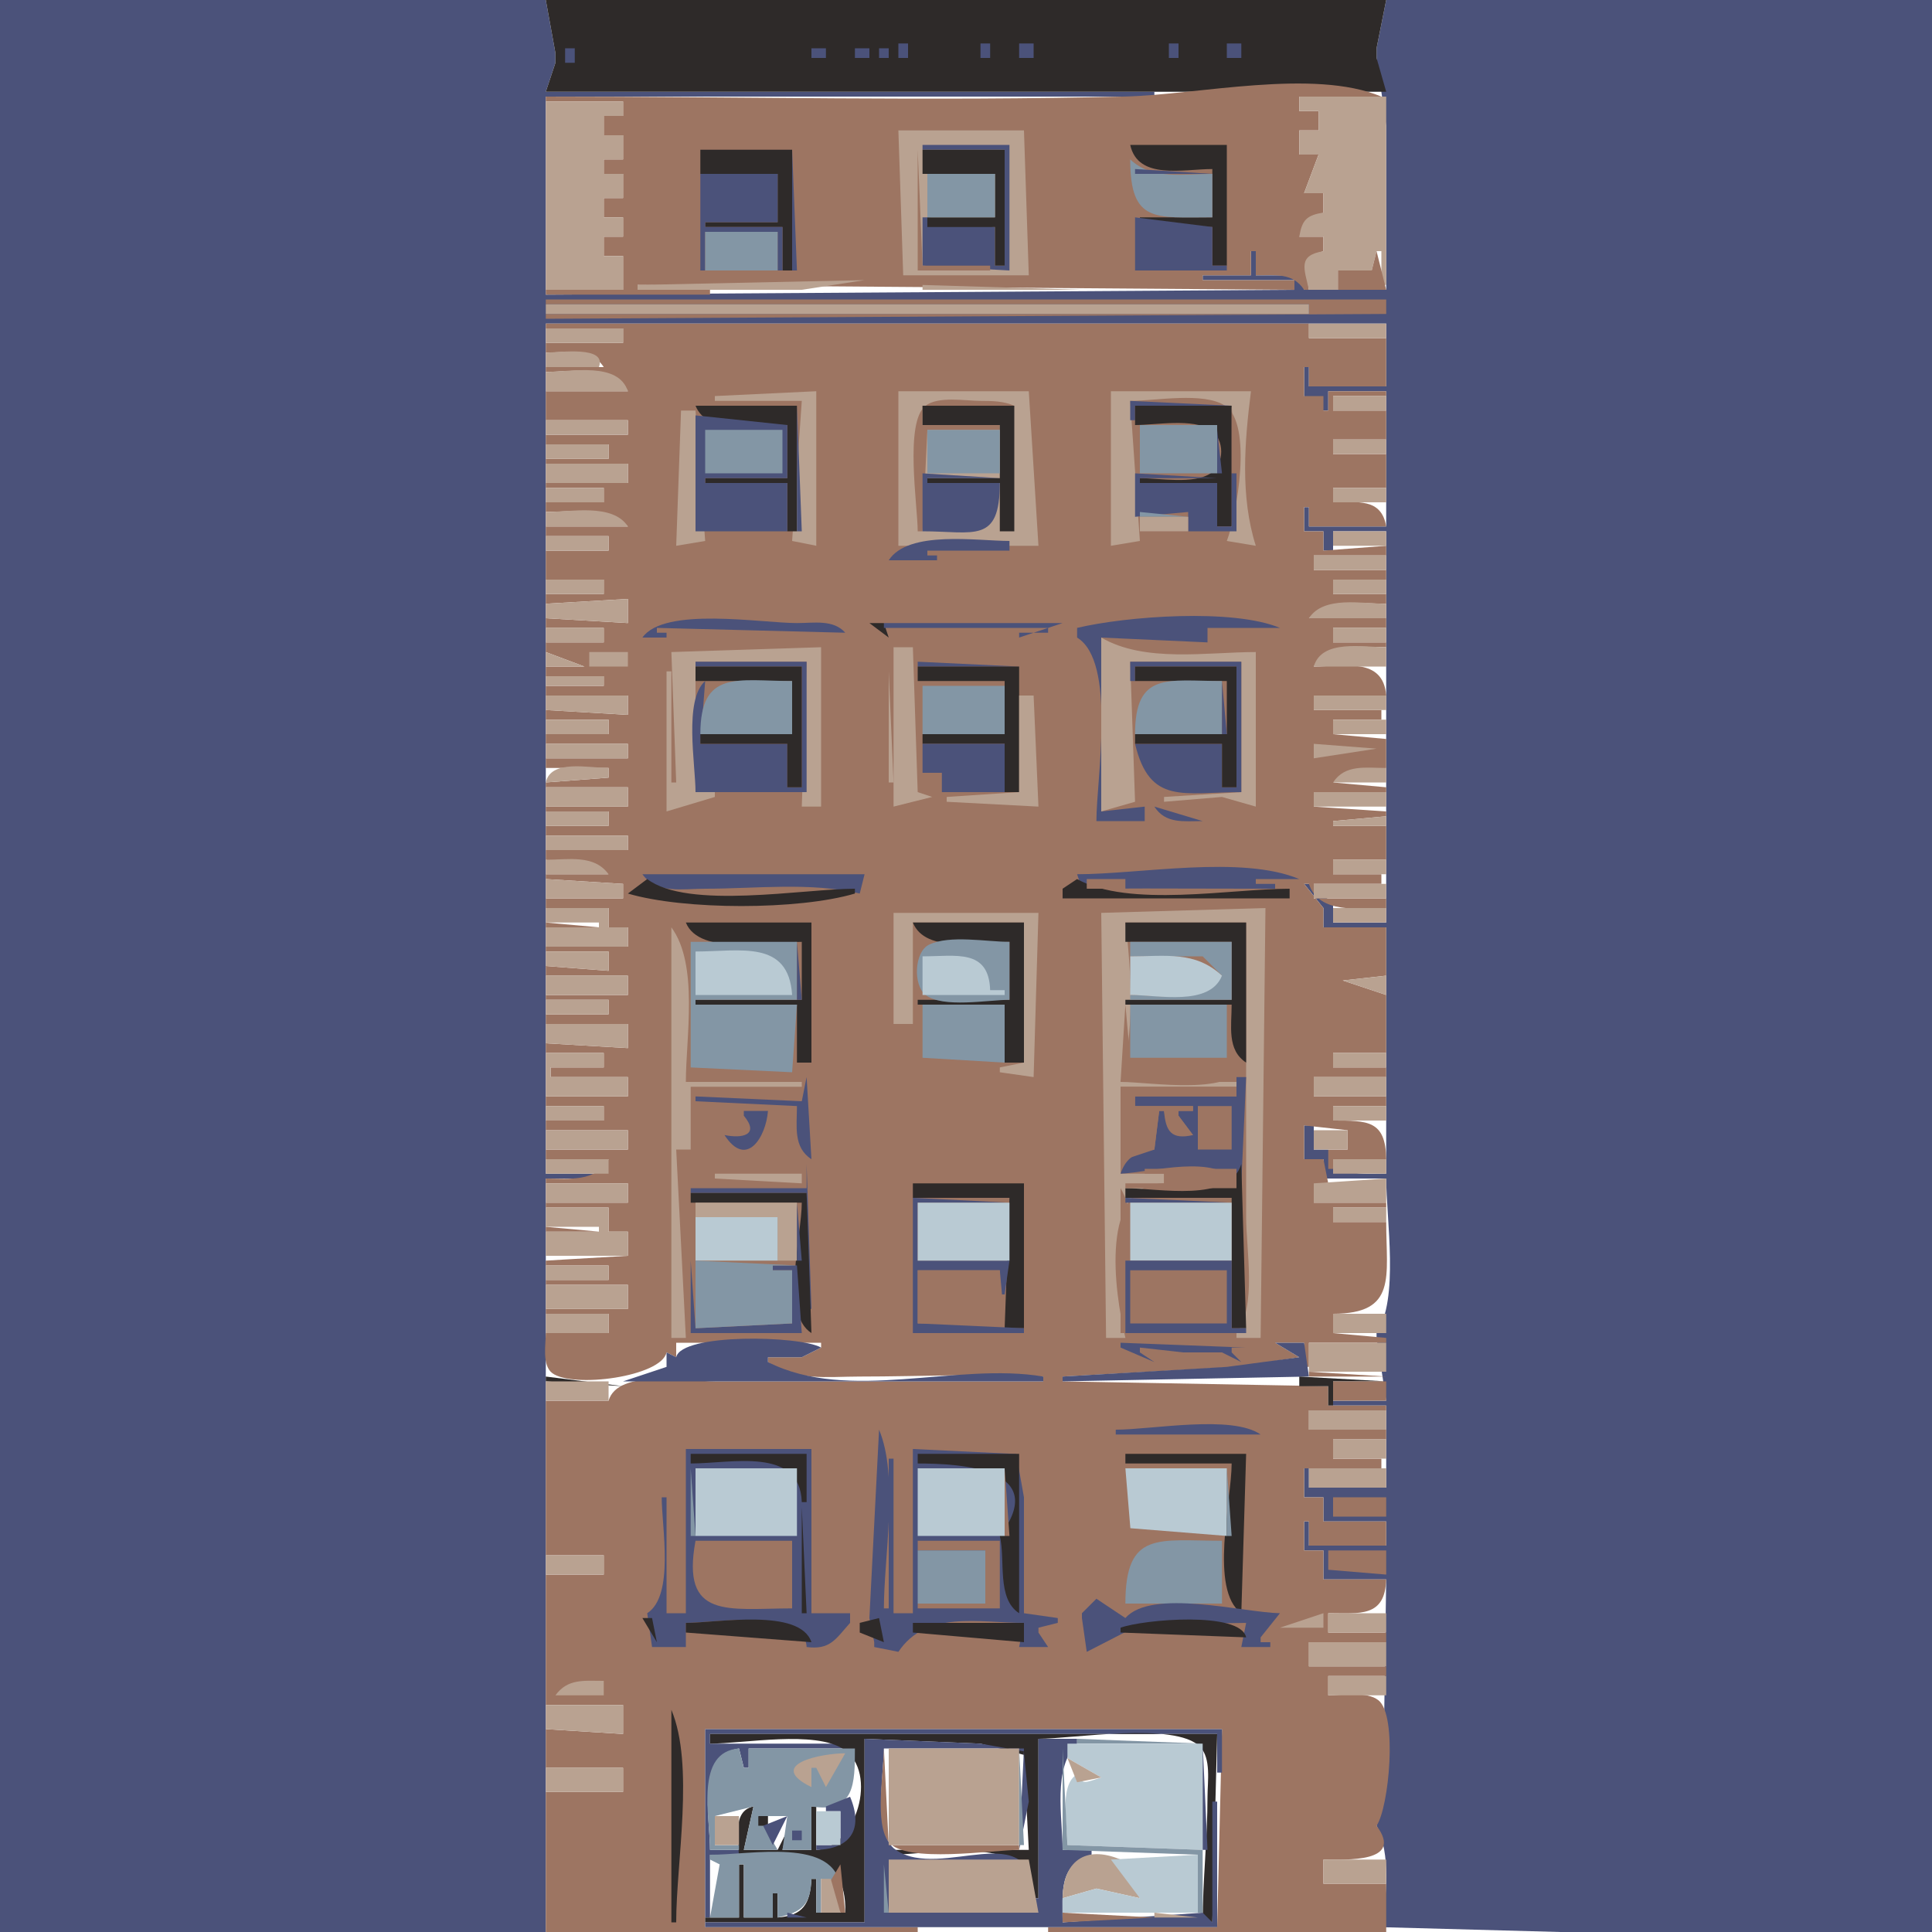 <?xml version="1.0"?>
<svg xmlns:rdf="http://www.w3.org/1999/02/22-rdf-syntax-ns#" xmlns="http://www.w3.org/2000/svg" xmlns:cc="http://web.resource.org/cc/" xmlns:xlink="http://www.w3.org/1999/xlink" xmlns:dc="http://purl.org/dc/elements/1.1/" xmlns:svg="http://www.w3.org/2000/svg" viewBox="0 0 400 400">
  <path d="m0 0v400h113v-156h11v-1h-11v-176h174v13h-16v-4h-1v6l4 3h1v-4h12v28h-16v-4h-1v5h4v4h2v-4h11v81h-11v-4l-5-4h-1l4 5v4h13v51c-5.2 0-10.24 0.8-12-5h-3v-5h-2v7h4v4h13c0 8.46 2.73 24.99-2 32v1l2 13h-11v1h11v17h-16v-4h-1v6h4v5h13v5h-16v-5h-1v6h4v6h13l-0.49 33-1.51 18c2.98 5.97 2.09 14.51 1 21l37 1h77v-400h-113l-2 10v2l1.99 14 0.01 34h-17v-3h-10v-5h-1v5h-10v1h19v2l-155 1v-41h126v-1h-126l2-6v-2l-2-11h-113z" fill="#4b527a"/>
  <path d="m113 0l2 11v2l-2 6h174l-2-7v-2l2-10h-174z" fill="#2e2a29"/>
  <path d="m186 9v3h2v-3h-2m17 0v3h2v-3h-2m8 0v3h3v-3h-3m31 0v3h2v-3h-2m12 0v3h3v-3h-3m-137 1v3h2v-3h-2m51 0v2h3v-2h-3m9 0v2h3v-2h-3m5 0v2h2v-2h-2z" fill="#4b527a"/>
  <path d="m113 20v1h16v3h-4v4h4v5h-4v3h4v5h-4v4h4v4h-4v4h4v7h-16v1h34v-1h-15v-1l136 1v-2h-19v-1h10v-5h1v5c3.99 0.003 7.67-0.598 10 3h1c-0.49-4.124-1.64-6.587 3-8v-3h-5l5-5v-4h-4l3-8h-4v-5h4v-4h-4v-3h17c-14.06-5.898-37.97-0.383-53-0.015-39.95 0.979-80.04 0.015-120 0.015z" fill="#9d7562"/>
  <path d="m269 20v3h4v4h-4v5h4l-3 8h4v4c-3.47 0.576-4.42 1.526-5 5h5v3c-5.41 0.89-3.95 3.666-3 8h6v-4h7l1-4h1v7h1v-39h-18m-156 1v39h16v-7h-4v-4h4v-4h-4v-4h4v-5h-4v-3h4v-5h-4v-4h4v-3h-16m73 6l1 30h26l-1-30h-26z" fill="#b9a291"/>
  <path d="m191 30v1h17v24h-2v-8l-14-2h-1v10l18 1v-26h-18z" fill="#4b527a"/>
  <path d="m234 30c1.6 7.342 11.02 5 17 5v10h-15v2h15v8h3v-25h-20m-89 1v5h16v10h-15v1h16v9h2v-25h-19z" fill="#2e2a29"/>
  <path d="m164 31v25h1l-1-25z" fill="#4b527a"/>
  <path d="m190 31v25h15v-1h-14l-1-24z" fill="#9d7562"/>
  <path d="m191 31v5h15v9h-14v2h14v8h2v-24h-17z" fill="#2e2a29"/>
  <path d="m234 33c0 13.252 5.15 12 17 12v-9c-5.85 0-12.48 1.317-17-3z" fill="#8396a5"/>
  <path d="m235 35v1h16l-16-1m-90 1v20h1v-8h15v8h1v-9h-16v-1h15v-10h-16z" fill="#4b527a"/>
  <path d="m192 36v9h14v-9h-14z" fill="#8396a5"/>
  <path d="m235 45v11h19v-1h-3v-8l-16-2z" fill="#4b527a"/>
  <path d="m146 48v8h15v-8h-15z" fill="#8396a5"/>
  <path d="m285 52l-1 4h-7v4h10l-2-8z" fill="#9d7562"/>
  <path d="m132 59v1h34l13-2-47 1m59 0v1h33l-33-1z" fill="#b9a291"/>
  <path d="m113 62v1h158v2h-158v1l174-1v-3h-174z" fill="#9d7562"/>
  <path d="m113 63v2h158v-2h-158z" fill="#b9a291"/>
  <path d="m113 67v1h16v3h-16v2c4.39 0 9.38-1.033 12 3h-1l-1-2-10 2v1c5.81 0 13.8-1.8 17 4h-17v6h17v3h-17v2h13v3h-13v1h17v4h-17v1h12v3h-12v2c5.77 0 12.7-1.39 17 3h-17v2h13v3h-13v6h12v3h-12v2l17-1v5l-17-1v2h12v3h-12v2l8 3h-8v2h12v2h-12v2h17v4l-17-1v2h13v3h-13v2h17v3h-17v2h13v2l-13 1v1h17v4h-17v1h13v3h-13v2h17v3h-17v2l13 3h-13v1l16 1v3h-16v2h13v4h4v4h-17v1h13v4l-13-1v2h17v4h-17v1h13v3h-13v2h17v5l-17-1v2h12v3h-11v2h16v4h-17v2h12v3h-12v2h17v4h-17v2h13c-2.81 4.81-7.98 4-13 4v1h17v4h-17v1h13v5h4v5l-17 1v1h13v3h-13v1h17v5h-17v1h13v4h-13c0 2.34-0.81 6.66 1.33 8.28 4.26 3.2 22.59 0.75 23.67-4.28l2 1v-3h30v1l-4 2h-7v1c5.76 4 12.25 3 19 3 12.7 0 25.33-0.66 38 0v1h-68c-5.65 0-20.05-2.68-22 4h-13v32h12v4h-12v27h16v6l-16-1v8h16v5h-16v29h77v-1h-44v-41h107l-1 41h-35v1h70v-10h-13v-5c4.68 0 16.77 0.75 11-7 2.58-3.77 4.38-22.8 0.4-25.97-2.44-1.94-7.48-1.03-10.4-1.03v-4h12v-2h-16v-5h16v-2h-12v-4c6.57 0 11.74 0.91 12-7h-13v-6h-4v-6h1v5h16v-5h-13v-5h-4v-6h16v-2h-10v-4h11v-2h-16v-4h16v-1h-12v-4l-55-1v-1l36-2 13-2-5-3h6v5h1v-5h16v-1l-11-1v-4c13.31 0 11-7.69 11-19h-11v-3h11v-1h-15l3-4-1-5h-4v-7l9 1v4h-4v4h1l11-2c-0.1-8.06-3.83-8-11-8v-3h11v-2h-15v-4h15v-2h-11v-3h11v-12l-9-3 9-1v-10h-13v-4l-4-5h1c2.1 6.38 10.45 5 16 5v-2h-15v-3h14v-2h-10v-3h11v-7h-11v-1l11-1v-1l-15-1v-3h15v-1l-11-1 11-3v-6l-11-1v-3h10v-2h-14v-3h15c-0.63-8.04-8.76-6-15-6 3.13-5.11 9.66-4 15-4v-1h-11v-3h11v-2h-16c4.14-4.23 10.44-3 16-3v-2h-11v-3h11v-2h-15v-3h15v-2l-13 1v-4h-4v-5h1v4h16c-0.99-5.96-5.98-5-11-5v-3h11v-7h-11v-3h11v-6h-11v-3h11v-1h-12v4h-1v-3h-4v-6h1v4h16v-10h-16v-3h-158z" fill="#9d7562"/>
  <path d="m271 67v3h16v-3h-16m-158 1v3h16v-3h-16m0 5v3h11c1.7-4.509-8.21-3-11-3m0 4v4h17c-2.05-6.176-11.61-4-17-4m35 5v1h18l-2 29 5 1v-32l-21 1m38-1v32h29l-2-32h-27m44 0v32l6-1-2-29c5.18 0 15.25-1.932 19.68 1.028 5.72 3.813 2.38 22.612 0.32 27.972l6 1c-3.24-10.22-2.33-21.486-1-32h-29m46 1v3h11v-3h-11z" fill="#b9a291"/>
  <path d="m190 110h1l1-21h15v-1h-16v-4h19c-2.32-0.974-4.46-0.988-7-0.999-3.11-0.013-8.79-1.04-11.4 1.027-4.36 3.458-1.6 20.692-1.6 25.972z" fill="#9d7562"/>
  <path d="m234 83v4h1v-3h20l-21-1z" fill="#4b527a"/>
  <path d="m144 84c2.58 6.41 13.16 4 19 4v11h-17v1h17v10h2v-26h-21z" fill="#2e2a29"/>
  <path d="m165 84v26h1l-1-26z" fill="#4b527a"/>
  <path d="m191 84v4h16v11h-15v1h15v10h3v-26h-19m44 0v4c4.32 0 11.96-1.46 15.68 1.028 2.88 1.924 2.88 7.02 0 8.944-3.54 2.368-10.59 1.028-14.68 1.028v1h16v9h3v-25h-20z" fill="#2e2a29"/>
  <path d="m255 84v14h1l-1-14z" fill="#9d7562"/>
  <path d="m141 85l-1 28 6-1-2-27h-3z" fill="#b9a291"/>
  <path d="m144 86v24h19v-10h-17v-1h17v-11l-19-2z" fill="#4b527a"/>
  <path d="m113 87v3h17v-3h-17z" fill="#b9a291"/>
  <path d="m236 88v10h16v-10h-16m-90 1v9h16v-9h-16m46 0v9h15v-9h-15z" fill="#8396a5"/>
  <path d="m252 89v9h1l-1-9z" fill="#4b527a"/>
  <path d="m276 91v3h11v-3h-11m-163 1v3h13v-3h-13m0 4v4h17v-4h-17z" fill="#b9a291"/>
  <path d="m191 98v12c10.73 0 16 2.66 16-10h-15v-1h15l-16-1m44 0v9l11-1v4h10v-12h-1v11h-3v-9h-16v-1h16l-17-1z" fill="#4b527a"/>
  <path d="m113 101v3h12v-3h-12m163 0v3h11v-3h-11m-163 5v3h17c-3.15-4.86-11.77-3-17-3z" fill="#b9a291"/>
  <path d="m236 106v1h10l-10-1z" fill="#8396a5"/>
  <path d="m236 107v3h10v-3h-10m40 3v3h11v-3h-11m-163 1v3h13v-3h-13z" fill="#b9a291"/>
  <path d="m184 116h10v-1h-2v-1h17v-2c-6.7 0-20.92-2.3-25 4z" fill="#4b527a"/>
  <path d="m272 115v3h15v-3h-15m-159 5v3h12v-3h-12m163 0v3h11v-3h-11m-163 5v3l17 1v-5l-17 1m158 3h16v-3c-5.07 0-12.94-1.72-16 3z" fill="#b9a291"/>
  <path d="m133 132h5v-1h-2v-1l39 1c-2.44-2.79-6.48-2-10-2-7.41 0-27.44-3.46-32 3z" fill="#4b527a"/>
  <path d="m180 129l4 3-1-3h-3z" fill="#2e2a29"/>
  <path d="m183 129v1h34v1h-6v1l9-3h-37m40 1v2c8.19 5.02 4 29.1 4 38h10v-3l-9 1v-36l22 1v-3h15c-9.71-4.07-31.79-2.43-42 0z" fill="#4b527a"/>
  <path d="m113 130v3h12v-3h-12m163 0v3h11v-3h-11m-48 2v36l7-2-1-29h23v27l-16 1v1l12-1 7 2v-32c-10.1 0-22.98 2.26-32-3m-89 3l1 27h-1v-23h-1v29l10-3v-1h-4v-27h23l-1 30h4v-33l-31 1m46-1v33l8-2-3-1-1-30h-4m87 4h15v-4c-4.84 0-13.33-1.72-15 4m-159-3v3h8l-8-3m9 0v3h8v-3h-8z" fill="#b9a291"/>
  <path d="m144 137v1h22v25h-3v-9h-18l1-13c-4.46 3.9-2 17.28-2 23h23v-27h-23m46 0v1h21l-21-1m44 0v4h1v-3h21v25h-3v-9h-18c3.04 12.74 10.02 10 22 10v-27h-23z" fill="#4b527a"/>
  <path d="m144 138v3h20v11h-19v2h18v9h3v-25h-22m46 0v3h18v11h-17v2h17v10h3v-26h-21m45 0v3h19v11h-19v2h18v9h3v-25h-21z" fill="#2e2a29"/>
  <path d="m184 139v23h1l-1-23m-71 1v2h12v-2h-12z" fill="#b9a291"/>
  <path d="m145 152h19v-11c-11.33 0-19-2.44-19 11m90 0h18v-11c-11.16 0-18-2.06-18 11z" fill="#8396a5"/>
  <path d="m253 141v11h1l-1-11z" fill="#4b527a"/>
  <path d="m191 142v10h17v-10h-17z" fill="#8396a5"/>
  <path d="m113 144v3l17 1v-4h-17m98 0v20l-15 1v1l19 1-1-23h-3m61 0v3h15v-3h-15m-159 5v3h13v-3h-13m163 0v3h11v-3h-11m-163 5v3h17v-3h-17z" fill="#b9a291"/>
  <path d="m191 154v6h4v4h13v-10h-17z" fill="#4b527a"/>
  <path d="m272 154v3l13-2-13-1m-159 8l13-1v-2c-4.1 0-11.96-1.85-13 3m163 0h11v-3c-4.19 0-8.52-0.82-11 3z" fill="#b9a291"/>
  <path d="m192 160l3 3-3-3z" fill="#8396a5"/>
  <path d="m113 163v4h17v-4h-17m159 1v3h15v-3h-15z" fill="#b9a291"/>
  <path d="m239 167c2.33 3.6 6.01 3 10 3l-10-3z" fill="#4b527a"/>
  <path d="m113 168v3h13v-3h-13m163 2v1h11v-2l-11 1m-163 3v3h17v-3h-17m0 5v3h13c-2.99-4.14-8.32-3-13-3m163 0v3h11v-3h-11z" fill="#b9a291"/>
  <path d="m133 181c2.99 4.14 8.31 3 13 3 10.36 0 21.88-1.41 32 1l1-4h-46m90 0l1 3 13.04-0.05 26.96 0.05v-1h-4v-1h9c-11.94-5.01-33-1-46-1z" fill="#4b527a"/>
  <path d="m113 182v4h16v-3l-16-1z" fill="#b9a291"/>
  <path d="m130 185c11.67 3.45 35.33 3.45 47 0v-1c-10.57 0-34.56 4.4-43-2l-4 3m93-3l-3 2v2h47v-2c-12.24 0-33.2 4.01-44-2z" fill="#2e2a29"/>
  <path d="m225 182v2h8v-2h-8z" fill="#9d7562"/>
  <path d="m272 183v3h15v-3h-15m-159 5v3h11v1h-11v4h17v-4h-4v-4h-13m115 1l1 88h4c-2.34-9.84-5.35-31.84 8-32v-2h-9v-18h24v-1h-24c2.92-9.86 2.28-22.87 1-33h25v61c0 6.83 2.24 18.41-2 24v1h5l1-89-34 1m48-1v3h11v-3h-11m-91 1v23h4v-21h23v29l-5 1v1l7 1 1-34h-30z" fill="#b9a291"/>
  <path d="m113 191v1h11l-11-1z" fill="#9d7562"/>
  <path d="m142 191c2.81 6.98 17.56 4 24 4v12h-22v1h21v12h3v-29h-26m47 0c2.63 6.54 14.03 4 20 4v12h-19v1h18v12h4v-29h-23m44 0v4h22v12h-22v1h22c0 4.39-1.03 9.38 3 12v-29h-25z" fill="#2e2a29"/>
  <path d="m139 192v85h3l-2-39h3v-13h23v-1h-24c0-9.19 2.7-24.27-3-32z" fill="#b9a291"/>
  <path d="m143 195v26l21 1 1-14h-21v-1h21v-12h-22z" fill="#8396a5"/>
  <path d="m165 195v12h1l-1-12z" fill="#4b527a"/>
  <path d="m209 207v-12c-4.68 0-12.42-1.49-16.68 0.6-3.04 1.5-3.29 8.33-0.72 10.37 3.56 2.82 13.04 1.03 17.4 1.03m25-12v3h15l4 4c-3.72 6.06-12.7 4-19 4v1h21v-12h-21z" fill="#8396a5"/>
  <path d="m113 197v3l13 1v-4h-13z" fill="#b9a291"/>
  <path d="m144 197v9h20c-0.74-11.53-10.78-9-20-9m47 1v8h17v-1h-3c-0.28-8.65-7.11-7-14-7m43 0v8c5.84 0 16.42 2.41 19-4-5.55-5.16-11.6-4-19-4z" fill="#b9cad3"/>
  <path d="m113 202v4h17v-4h-17m165 1l9 3v-4l-9 1m-165 4v3h13v-3h-13z" fill="#b9a291"/>
  <path d="m191 208v11l17 1v-12h-17z" fill="#8396a5"/>
  <path d="m233 208l-1 16c6.38 0 23.5 3.11 26-4l-24-1-1-11z" fill="#9d7562"/>
  <path d="m234 208v11h20v-11h-20z" fill="#8396a5"/>
  <path d="m254 208l2 12-2-12z" fill="#4b527a"/>
  <path d="m113 212v4l17 1v-5h-17m0 6v9h17v-4h-16v-2h11v-3h-12m163 0v3h11v-3h-11z" fill="#b9a291"/>
  <path d="m167 223l-1 5-22-1v1l21 1c0 4.19-0.82 8.52 3 11l-1-17m89 0v4h-21v2h12v1h-3v1l3 4c-4.09 0.36-5.36-1.01-6-5h-1l-1 8c-3.59 0.49-5.82 1.46-7 5 6.42-0.28 19.93-4.28 24 2h1l1-22h-2z" fill="#4b527a"/>
  <path d="m272 223v4h15v-4h-15z" fill="#b9a291"/>
  <path d="m232 225l1 15 6-2 1-8h1c0.34 4.32 1.58 6 6 5l-3-4v-1h3v-1h-12v-2h21v-2h-24z" fill="#9d7562"/>
  <path d="m113 229v3h12v-3h-12z" fill="#b9a291"/>
  <path d="m248 229v9h7v-9h-7z" fill="#9d7562"/>
  <path d="m276 229v3h11v-3h-11z" fill="#b9a291"/>
  <path d="m154 230v1c3.33 3.97-0.28 4.77-4 4 4.6 7.1 8.61 0.29 9-5h-5z" fill="#4b527a"/>
  <path d="m113 234v4h17v-4h-17m159 0v4h7v-4h-7m-159 6v3h13v-3h-13m163 0v3h11v-3h-11z" fill="#b9a291"/>
  <path d="m167 241v5h-24v1h24v24h1l-1-30z" fill="#4b527a"/>
  <path d="m257 241c-2.46 8.1-17.1 5-24 5v2h22v27h3l-1-34z" fill="#2e2a29"/>
  <path d="m237 242v1h4v2h-8v1h23v-4h-19z" fill="#9d7562"/>
  <path d="m148 243v1l18 1v-2h-18m124 2v4h15v-5l-15 1m-159 0v4h17v-4h-17z" fill="#b9a291"/>
  <path d="m189 245v3h20l-1 27h4v-30h-23z" fill="#2e2a29"/>
  <path d="m232 246v30h1c0-8.88 3.7-22.14-1-30z" fill="#9d7562"/>
  <path d="m143 247v2h23c0 6.82-4.42 22.84 2 27l-1-29h-24z" fill="#2e2a29"/>
  <path d="m189 248v28h23v-1l-22-1v-11h17v5h1l1-7h-19v-12h19l-20-1m44 0v1h22l-22-1z" fill="#4b527a"/>
  <path d="m144 249v3h17v9h4v-12h-21z" fill="#b9a291"/>
  <path d="m165 249v12h1l-1-12z" fill="#4b527a"/>
  <path d="m190 249v12h19v-12h-19m44 0v12h21v-12h-21z" fill="#b9cad3"/>
  <path d="m113 250v4h11v1h-11v5h17v-5h-4v-5h-13m163 0v3h11v-3h-11z" fill="#b9a291"/>
  <path d="m144 252v9h17v-9h-17z" fill="#b9cad3"/>
  <path d="m113 254v1h11l-11-1z" fill="#9d7562"/>
  <path d="m143 261v15h23l-1-14h-5v1h4v11l-20 1-1-14z" fill="#4b527a"/>
  <path d="m144 261v14l20-1v-11h-4v-1h5l-21-1z" fill="#8396a5"/>
  <path d="m233 261v15h25v-1h-3v-14h-22z" fill="#4b527a"/>
  <path d="m113 262v3h13v-3h-13z" fill="#b9a291"/>
  <path d="m190 263v11h18l-1-11h-17m44 0v11h20v-11h-20z" fill="#9d7562"/>
  <path d="m113 266v5h17v-5h-17m0 6v4h13v-4h-13m163 0v4h11v-4h-11z" fill="#b9a291"/>
  <path d="m140 281l-2-1v3l-9 3h87v-1c-17.97-3.04-40.27 5.49-57-3v-1h7l4-2c-4.34-2.5-28.93-3.01-30 2m92-3v1l7 3-3-2v-1l9 1h8l4 2-2-2v-1h3l-26-1m32 0l5 3-15 2-34 2v1l51-1-1-7h-6z" fill="#4b527a"/>
  <path d="m271 278v6h16v-6h-16z" fill="#b9a291"/>
  <path d="m271 284v1h16l-16-1z" fill="#9d7562"/>
  <path d="m113 285v1l16 1-16-2m156 0v2h6v4h1v-5h11l-18-1z" fill="#2e2a29"/>
  <path d="m113 286v4h13v-4h-13z" fill="#b9a291"/>
  <path d="m276 286v4h11v-4h-11z" fill="#9d7562"/>
  <path d="m271 292v4h16v-4h-16z" fill="#b9a291"/>
  <path d="m231 296v1h30c-5.96-4.15-22.48-1-30-1m-49 0l-2 39 1 5v1l5 1c5.78-8.67 16.66-6 26-6l-1 5h6l-2-3v-1l4-1v-1l-7-1v-24l-1.6-8.97-21.4-1.03v34h-4v-32h-1v31h-1c0-10.65 3.11-27.2-1-37z" fill="#4b527a"/>
  <path d="m276 298v4h11v-4h-11z" fill="#b9a291"/>
  <path d="m142 300v34h-4v-24h-1c0 6.23 2.69 20.31-3 24l1 7h7v-5c6.17 0 24.62-3.26 25 5 4.9 0.63 6-1.64 9-5v-2h-8v-34h-26z" fill="#4b527a"/>
  <path d="m143 301v2c8.49 0 22.62-3.53 23 8h1v-10h-24m47 0v2c8.85 0 27.6 1.01 17 15 1.21 5.08-0.7 12.95 4 16v-33h-21m43 0v2h22c0 7.59-4.68 26.18 2 31l1-33h-25z" fill="#2e2a29"/>
  <path d="m143 304v14h1l-1-14z" fill="#8396a5"/>
  <path d="m144 304v14h21v-14h-21m46 0v14h18v-14h-18z" fill="#b9cad3"/>
  <path d="m208 304v14h1l-1-14z" fill="#9d7562"/>
  <path d="m233 304l1.03 12.4 19.97 1.6v-14h-21z" fill="#b9cad3"/>
  <path d="m254 304v14h1l-1-14z" fill="#8396a5"/>
  <path d="m271 304v4h16v-4h-16z" fill="#b9a291"/>
  <path d="m276 310v4h11v-4h-11z" fill="#9d7562"/>
  <path d="m166 312v22h1l-1-22z" fill="#2e2a29"/>
  <path d="m144 319c-3.05 16.44 6.78 14 20 14v-14h-20m46 0v2h14v11h-14v1h17v-14h-17z" fill="#9d7562"/>
  <path d="m233 332h20v-13c-13.21 0-20-2.14-20 13m-43-11v11h14v-11h-14z" fill="#8396a5"/>
  <path d="m275 321v4l12 1v-5h-12z" fill="#9d7562"/>
  <path d="m113 322v4h12v-4h-12z" fill="#b9a291"/>
  <path d="m227 331l-3 3v1l1 7 11.06-5.68 21.94-0.32-1 5h6v-1h-2v-1l4-5c-7.56-0.14-26.58-5.21-32 1l-6-4z" fill="#4b527a"/>
  <path d="m265 337h9v-3l-9 3m10-3v4h12v-4h-12z" fill="#b9a291"/>
  <path d="m133 335l3 5-1-5h-2m45 1v2l5 2-1-5-4 1m45-1l4 4-4-4m-81 1v2l26 2c-2.37-7.15-19.59-4-26-4m47 0v2l23 2v-4h-23m43 1v1l26 1c-1.18-5.48-21.32-3.71-26-2z" fill="#2e2a29"/>
  <path d="m271 340v5h16v-5h-16m4 7v4h12v-4h-12m-160 4h10v-3c-4.06 0-7.47-0.51-10 3m-2 2v5l16 1v-6h-16z" fill="#b9a291"/>
  <path d="m139 354v44h1c0-12.48 3.81-32.54-1-44z" fill="#2e2a29"/>
  <path d="m146 358v39h1v-13h6v-1h-6c0-6.92-2.93-19.58 6-21l1 4h1v-4h20v-1h-28v-2h105v8h1v-9h-107z" fill="#4b527a"/>
  <path d="m147 359v2c7.02 0 21.72-2.8 27.68 1.18 7.25 4.83 2.56 20.37-5.68 20.82v-9h-1v9h-6l1-4-2 4h-7l2-9c-4.58 0.98-3 7.12-3 11 10.86-2.37 22.47-2.24 22 11h-6v-7h-1c-0.28 5.14-1.67 7.59-7 8v-5h-1v5h-6v-11h-1v11h-7v1h33v-38l24 1 8.97 2.32 1.03 19.68h-29v1c10.11 0 29.84-4.77 30 9h1v-33c7.11 0 28.24-3.56 33.4 1.6 2.42 2.43 1.6 7.3 1.6 10.4 0 8.7-1 17.28-1 26h2l1-39h-105z" fill="#2e2a29"/>
  <path d="m179 360v38h-33v1h106v-26h-1v25l-2-2-29 2c0-6.05-0.87-12.01 6-14v-1h-6c0-6.73-2.11-17 3-22v-1h-8v33h-1c-0.06-17.5-19.05-3.48-28.57-10.03-4.71-3.24-2.43-15.93-2.43-20.97h29l-1 21 2-10-1.03-10.4-8.97-1.6-24-1z" fill="#4b527a"/>
  <path d="m223 360v1h26l-26-1z" fill="#8396a5"/>
  <path d="m221 361v3l7 4c-3.02 1-4.7 1.82-4-1-5.06 1.08-3 10.69-3 15l28 1v-22h-28z" fill="#b9cad3"/>
  <path d="m249 361v22h1l-1-22z" fill="#4b527a"/>
  <path d="m147 383h6v-1h-5v-6l8-2-2 9h7l-4-7h6l-1 7h6v-9c9 1.5 9-4.84 9-12h-22v4h-1l-1-4c-9.19 0.72-6 14.1-6 21z" fill="#8396a5"/>
  <path d="m183 362c0 4.75-2.02 15.55 1.03 19.4 3.53 4.46 21.55 1.6 26.97 1.6v-1h-27l-1-20z" fill="#9d7562"/>
  <path d="m184 362v20h27v-20h-27z" fill="#b9a291"/>
  <path d="m211 362v20h1l-1-20m9 0v21l28 1v12h1v-13l-28-1-1-20z" fill="#8396a5"/>
  <path d="m168 370v-4h1l2 4 4-7c-4.82 0-16.64 2.26-7 7m53-6l2 5 5-1-7-4m-108 2v5h16v-5h-16z" fill="#b9a291"/>
  <path d="m176 372l-5 2v1h3v7h-5v1c7.01-0.17 9.86-4.19 7-11z" fill="#4b527a"/>
  <path d="m169 375v7h5v-7h-5z" fill="#b9cad3"/>
  <path d="m148 376v6h5v-6h-5z" fill="#b9a291"/>
  <path d="m157 376v2h2v-2h-2z" fill="#2e2a29"/>
  <path d="m158 378l2 4 3-6-5 2m6 1v2h2v-2h-2z" fill="#4b527a"/>
  <path d="m147 384v1l2 1-2 11h6v-11h1v11h6v-5h1v5c5.14-1.14 6.82-2.66 7-8h1v7h1v-7l4 2c-0.82-10.81-18.9-6.9-27-7z" fill="#8396a5"/>
  <path d="m220 393l7-2 9 2-4-8c-7.42-3.11-11.91 0.49-12 8z" fill="#b9a291"/>
  <path d="m230 385l6 8-9-2-7 2v3h28v-12l-18 1z" fill="#b9cad3"/>
  <path d="m184 385v11h31l-2-11h-29m90 0v5h13v-5h-13z" fill="#b9a291"/>
  <path d="m168.33 386.67l0.34 0.66-0.34-0.66z" fill="#2e2a29"/>
  <path d="m174 386l-3 5 3 5h1l-1-10z" fill="#9d7562"/>
  <path d="m183 386v10h1l-1-10z" fill="#8396a5"/>
  <path d="m170 389v7h4l-2-7h-2z" fill="#b9a291"/>
  <path d="m163 396v1h4l-4-1z" fill="#4b527a"/>
  <path d="m220 396v2l19-1-19-1z" fill="#9d7562"/>
  <path d="m239 396v1h9l-9-1z" fill="#b9a291"/>
</svg>
